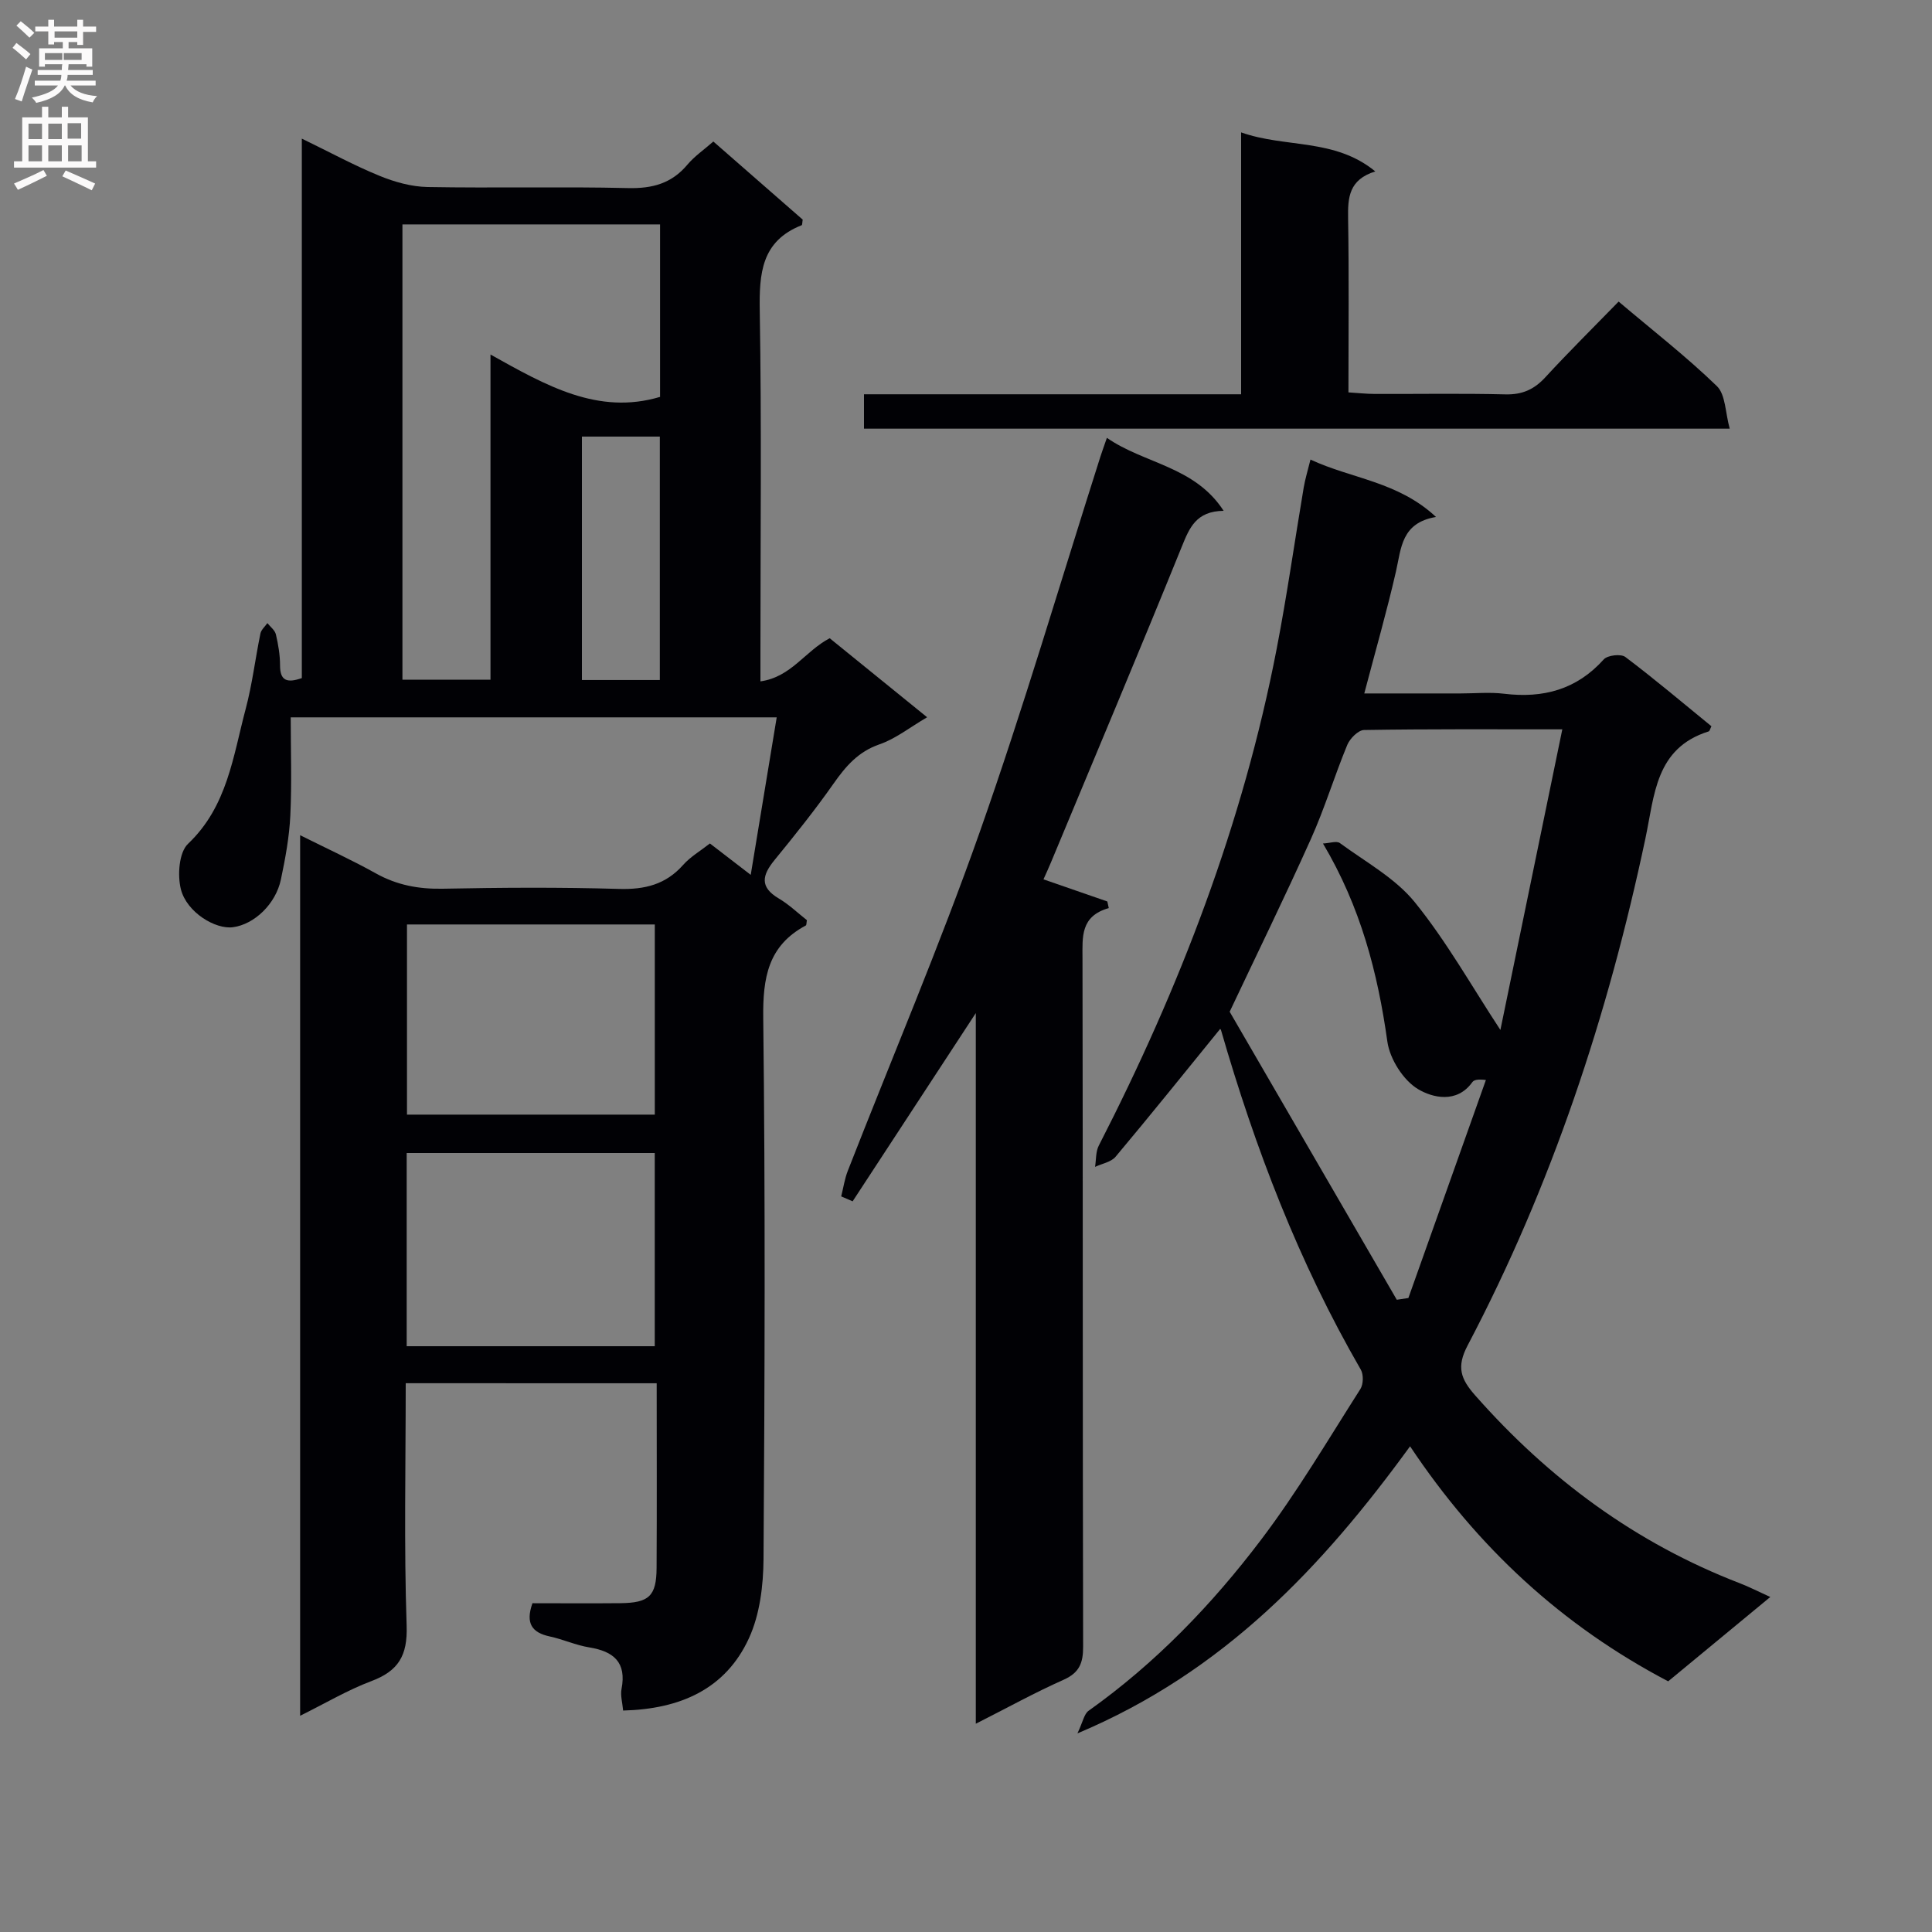 <svg enable-background="new 0 0 400 400" viewBox="0 0 400 400" xmlns="http://www.w3.org/2000/svg"><rect x="0" y="0" width="400" height="400" fill="#808080" stroke="none"/><g fill="#010105"><path d="m84 286.38c0 16.95-.37 33.6.19 50.21.21 6.2-1.72 9.37-7.31 11.47-4.92 1.85-9.52 4.59-14.74 7.17 0-60.97 0-121.34 0-182.31 5.41 2.71 10.65 5.1 15.67 7.9 4.36 2.43 8.83 3.27 13.8 3.18 12.16-.24 24.34-.32 36.49.04 5.36.16 9.71-.88 13.34-4.97 1.5-1.69 3.57-2.89 5.54-4.44 2.58 1.99 5.02 3.86 8.45 6.5 1.88-11.41 3.59-21.78 5.38-32.61-33.88 0-67.1 0-100.62 0 0 6.81.24 13.57-.08 20.3-.21 4.44-1.03 8.89-1.95 13.26-1.07 5.1-5.52 9.3-9.92 9.89-3.65.49-9.55-3.07-10.78-7.82-.75-2.92-.41-7.67 1.47-9.45 8.15-7.73 9.32-18.11 11.94-27.94 1.36-5.11 1.98-10.41 3.05-15.6.16-.78.94-1.44 1.44-2.15.61.77 1.55 1.46 1.76 2.33.49 2.09.86 4.27.86 6.41-.01 3.18 1.43 3.72 4.51 2.64 0-36.81 0-73.75 0-111.69 5.83 2.83 10.84 5.56 16.08 7.7 3.12 1.28 6.61 2.26 9.95 2.32 13.83.25 27.67-.11 41.49.22 5.05.12 9.03-.94 12.31-4.85 1.46-1.74 3.41-3.07 5.37-4.79 6.38 5.58 12.49 10.92 18.5 16.17-.1.57-.07 1.1-.22 1.16-8.36 3.3-8.8 10-8.67 17.8.39 23.49.14 46.99.14 70.49v6.15c6.38-.89 9.23-6.26 14.34-8.93 6.4 5.19 13.05 10.59 20.17 16.36-3.58 2.09-6.51 4.45-9.85 5.6-4.43 1.53-7 4.55-9.53 8.15-3.82 5.44-7.99 10.65-12.2 15.8-2.56 3.13-3.16 5.59.87 7.97 2.12 1.25 3.93 3.01 5.82 4.49-.1.51-.06 1.01-.24 1.11-7.81 4.17-8.9 10.82-8.8 19.14.44 37.32.31 74.66.06 111.99-.04 5.52-.76 11.51-3.02 16.43-4.85 10.56-14.25 14.67-26.05 14.97-.14-1.63-.59-3.11-.33-4.46 1.08-5.56-1.65-7.8-6.71-8.62-2.76-.45-5.4-1.67-8.15-2.26-3.7-.79-5.06-2.73-3.58-6.88 5.92 0 12.06.05 18.19-.01 5.96-.06 7.48-1.47 7.51-7.33.07-12.63.02-25.26.02-38.2-17.38-.01-34.29-.01-51.96-.01zm17.55-145.66c0-22.23 0-44.26 0-67.32 11.53 6.44 22.27 12.6 35.11 8.77 0-11.95 0-23.86 0-35.71-18.04 0-35.75 0-53.34 0v94.26zm-17.35 138h51.36c0-13.48 0-26.68 0-40-17.31 0-34.23 0-51.36 0zm51.37-47.95c0-13.45 0-26.48 0-39.37-17.38 0-34.4 0-51.31 0v39.37zm1.04-89.98c0-17.15 0-33.82 0-50.4-5.64 0-10.88 0-16.13 0v50.4z"/><path d="m252.62 213.03c-7.34 9.03-14.4 17.82-21.65 26.46-.93 1.11-2.81 1.42-4.25 2.1.24-1.48.12-3.15.78-4.42 16.76-32.68 29.84-66.67 36.82-102.83 2.14-11.08 3.72-22.27 5.6-33.41.3-1.76.83-3.48 1.4-5.78 8.55 3.99 18.08 4.51 25.99 11.88-7.2 1.22-7.19 6.46-8.29 11.28-1.87 8.19-4.2 16.28-6.56 25.26h19.94c3 0 6.04-.3 8.99.06 8.1.98 15.02-.84 20.65-7.11.78-.87 3.56-1.19 4.47-.5 6.1 4.6 11.94 9.54 17.82 14.34-.26.52-.35 1-.57 1.07-11.06 3.47-11.19 13.2-13.1 22.19-7.74 36.56-19.37 71.8-36.81 104.95-2.33 4.43-1.45 6.91 1.57 10.33 15.24 17.28 33.21 30.58 54.78 38.89 1.95.75 3.82 1.72 6.32 2.85-7.31 6.03-14.2 11.72-21.14 17.46-21.97-11.52-39.48-27.71-53.44-48.66-18.2 25.02-38.61 46.72-68.87 59.44 1.14-2.39 1.38-4.03 2.32-4.69 13.85-9.85 25.53-21.97 35.7-35.4 7.51-9.91 13.86-20.7 20.56-31.2.63-.99.68-3.02.08-4.04-12.81-22.14-21.87-45.81-28.94-70.3-.04-.13-.19-.24-.17-.22zm36.57 56.07 2.4-.36c5.35-15.05 10.7-30.09 16.05-45.14-1.73-.21-2.47-.02-2.82.46-3.22 4.48-8.25 3.2-11.2 1.45-3.07-1.82-5.87-6.24-6.38-9.85-2-14.27-5.53-27.88-13.33-41.02 1.35-.06 2.81-.6 3.5-.09 5.33 3.92 11.48 7.26 15.53 12.27 6.56 8.1 11.73 17.33 17.7 26.42 4.19-20.32 8.44-40.99 12.82-62.24-14.44 0-27.75-.08-41.05.14-1.2.02-2.92 1.76-3.47 3.08-2.66 6.43-4.68 13.14-7.53 19.48-5.42 12.08-11.25 23.97-16.82 35.77 11.53 19.85 23.07 39.74 34.6 59.63z"/><path d="m253.34 105.76c-5.69.07-7.07 3.49-8.67 7.44-8.86 21.85-18.02 43.58-27.08 65.35-.5 1.21-1.05 2.39-1.55 3.51 4.56 1.58 8.89 3.08 13.22 4.58.1.46.2.91.3 1.37-5.88 1.67-5.45 5.96-5.44 10.4.09 47.5.02 95 .13 142.5.01 3.39-.77 5.41-4.05 6.87-5.9 2.62-11.57 5.76-18.17 9.1 0-49.16 0-97.6 0-147.13-8.96 13.7-17.23 26.33-25.5 38.97-.79-.34-1.58-.68-2.37-1.02.45-1.77.71-3.62 1.37-5.3 9.13-23.38 18.98-46.5 27.32-70.15 9.05-25.65 16.71-51.79 24.98-77.72.35-1.08.74-2.15 1.34-3.88 7.79 5.41 18.17 5.85 24.17 15.11z"/><path d="m256.96 81.63c0-18.47 0-35.92 0-54.22 9.25 3.27 19.33 1.15 27.78 8.08-5.48 1.7-5.7 5.43-5.63 9.69.2 11.82.07 23.64.07 36.06 1.98.12 3.73.32 5.48.32 9 .03 18-.13 26.99.09 3.48.09 5.95-.99 8.28-3.52 4.84-5.26 9.93-10.29 15.19-15.69 7.1 6.01 14.05 11.41 20.34 17.5 1.81 1.75 1.73 5.46 2.66 8.81-60.47 0-119.71 0-179.24 0 0-2.32 0-4.39 0-7.12z"/></g><path d="m2.6 9.9.8-1c.9.7 1.9 1.4 2.9 2.3l-.9 1.1c-1.1-1-2-1.8-2.8-2.4zm.5 10.6c.9-2.1 1.6-4.3 2.3-6.7.4.2.8.4 1.3.6-.7 2.1-1.5 4.3-2.2 6.6zm.3-15.2.9-.9c1 .8 2 1.6 2.8 2.4l-1 1c-.9-.9-1.8-1.7-2.7-2.5zm12.6-1.2h1.2v1.4h2.7v1.1h-2.7v2.7h-1.2v-.6h-1.8v1.3h4.9v3.8h-1.2v-.5h-3.7c0 .4-.1.9-.1 1.2h5.1v1h-5.2c0 .5-.1.9-.2 1.2h6v1h-5.2c1.1 1.3 2.9 2 5.5 2.2-.4.4-.7.8-.9 1.3-2.9-.5-4.8-1.6-5.7-3.5h-.1c-.8 1.7-2.7 2.9-5.9 3.6-.2-.4-.6-.8-.9-1.1 2.8-.6 4.6-1.4 5.4-2.5h-4.8v-1h5.3c.1-.3.2-.7.2-1.2h-4.9v-1h5c0-.4 0-.8.1-1.2h-3.6v.5h-1.2v-3.8h4.9v-1.3h-1.8v.5h-1.2v-2.7h-2.7v-1h2.7v-1.4h1.2v1.4h4.8zm-6.7 8.3h3.6c0-.4 0-.9 0-1.4h-3.6zm1.9-4.6h4.8v-1.3h-4.7v1.3zm6.7 3.2h-4.7v1.4h3.7v-1.4z" fill="#fbfafa"/><path d="m8.7 22.1h1.3v2.2h2.8v-2.2h1.3v2.2h4.1v9.1h1.7v1.3h-17v-1.3h1.7v-9.1h4.1zm.3 13.1.7 1.2c-1.8.9-3.8 1.9-6 2.9-.2-.4-.5-.8-.8-1.3 2.3-1 4.4-1.9 6.1-2.8zm-3.1-6.4h2.8v-3.2h-2.8zm0 4.6h2.8v-3.3h-2.8zm4.1-4.6h2.8v-3.2h-2.8zm0 4.6h2.8v-3.3h-2.8zm3.6 1.9c2.1.9 4.1 1.8 6.1 2.7l-.7 1.4c-2.2-1.1-4.2-2-6.1-2.9zm3.2-9.8h-2.8v3.2h2.8v-3.1zm-2.7 7.9h2.8v-3.3h-2.8z" fill="#fbfafa"/></svg>